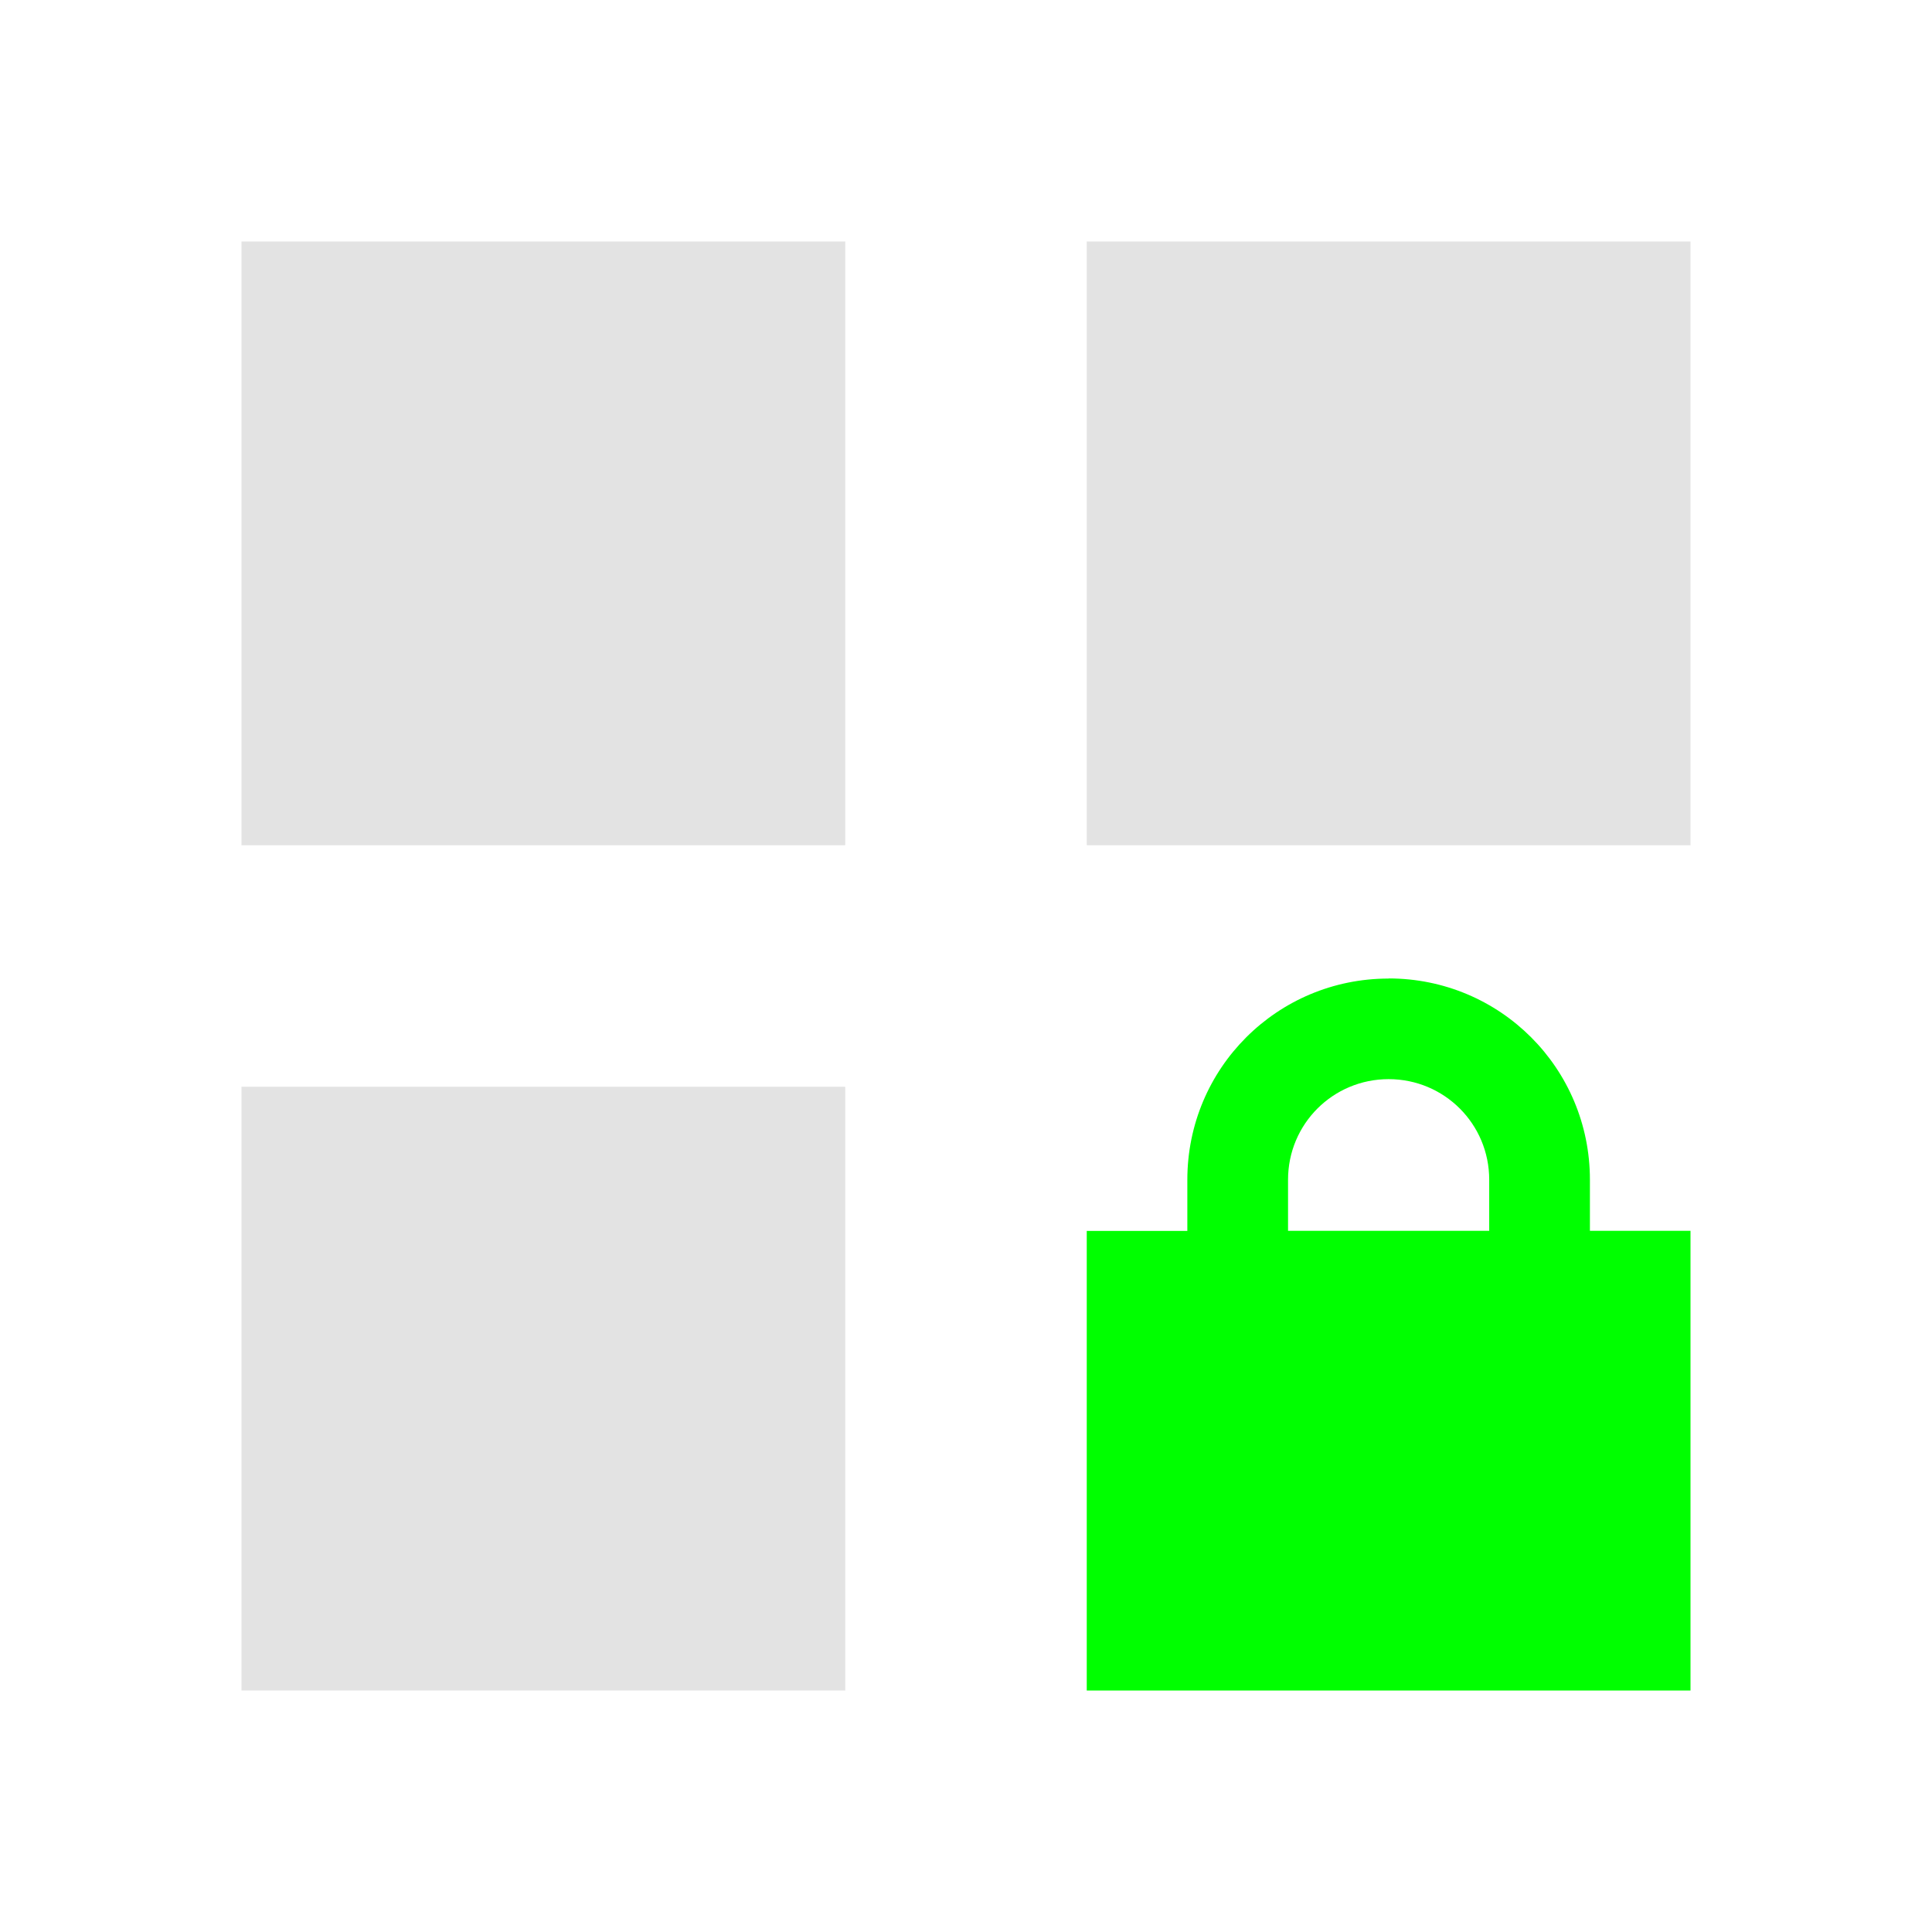<?xml version="1.0" encoding="UTF-8" standalone="no"?>
<svg
   xmlns:dc="http://purl.org/dc/elements/1.1/"
   xmlns:cc="http://creativecommons.org/ns#"
   xmlns:rdf="http://www.w3.org/1999/02/22-rdf-syntax-ns#"
   xmlns:svg="http://www.w3.org/2000/svg"
   xmlns="http://www.w3.org/2000/svg"
   xmlns:sodipodi="http://sodipodi.sourceforge.net/DTD/sodipodi-0.dtd"
   xmlns:inkscape="http://www.inkscape.org/namespaces/inkscape"
   viewBox="0 0 16 16"
   version="1.1"
   id="svg8"
   sodipodi:docname="dialog-tile-clones.svg"
   inkscape:version="0.92+devel (ab74a354e7, 2017-08-02, custom)">
  <sodipodi:namedview
     pagecolor="#002466"
     bordercolor="#ffffff"
     inkscape:document-rotation="0"
     borderopacity="0.369"
     objecttolerance="10"
     gridtolerance="10"
     guidetolerance="10"
     inkscape:pageopacity="1"
     inkscape:pageshadow="2"
     inkscape:window-width="1920"
     inkscape:window-height="1023"
     id="namedview10"
     showgrid="false"
     inkscape:snap-page="true"
     inkscape:snap-grids="false"
     inkscape:snap-to-guides="false"
     inkscape:showpageshadow="false"
     borderlayer="true"
     inkscape:zoom="45.9375"
     inkscape:cx="8"
     inkscape:cy="8"
     inkscape:window-x="0"
     inkscape:window-y="28"
     inkscape:window-maximized="1"
     inkscape:current-layer="svg8" />
  <defs
     id="defs3051">
    <style
       type="text/css"
       id="current-color-scheme">
      .ColorScheme-Text {
        color:#f2f2f2;
      }
      .ColorScheme-Highlight {
        color:#3daee9;
      }
      </style>
    <style
       id="current-color-scheme-6">      .ColorScheme-Text {
        color:#d0d0d0;
        stop-color:#d0d0d0;
      }
      .ColorScheme-Background {
        color:#212121;
        stop-color:#212121;
      }
      .ColorScheme-Highlight {
        color:#0039a9;
        stop-color:#0039a9;
      }
      .ColorScheme-ViewText {
        color:#d0d0d0;
        stop-color:#d0d0d0;
      }
      .ColorScheme-ViewBackground {
        color:#19191b;
        stop-color:#19191b;
      }
      .ColorScheme-ViewHover {
        color:#005cc7;
        stop-color:#005cc7;
      }
      .ColorScheme-ViewFocus{
        color:#002466;
        stop-color:#002466;
      }
      .ColorScheme-ButtonText {
        color:#d0d0d0;
        stop-color:#d0d0d0;
      }
      .ColorScheme-ButtonBackground {
        color:#232323;
        stop-color:#232323;                             
      }                                                 
      .ColorScheme-ButtonHover {                        
        color:#005cc7;                                  
        stop-color:#005cc7;                             
      }                                                 
      .ColorScheme-ButtonFocus{                         
        color:#0039a9;                                  
        stop-color:#0039a9;                             
      }</style>
  </defs>
  <g
     id="g854"
     inkscape:label="#dialog-tile-clones">
    <path
       inkscape:label="#"
       sodipodi:nodetypes="ccccccccccccccc"
       inkscape:connector-curvature="0"
       id="path4"
       class="ColorScheme-Text"
       d="M 2,2 V 7 H 7 V 2 Z m 7,0 v 5 h 5 V 2 Z M 2,9 v 5 H 7 V 9 Z"
       style="opacity:0.6;fill:currentColor;fill-opacity:1;stroke:none" />
    <path
       sodipodi:nodetypes="ssccccccssssccss"
       inkscape:label="#"
       inkscape:connector-curvature="0"
       id="path5601;fill#fffff"
       d="m 11.5,8.104 c -0.923,0 -1.667,0.743 -1.667,1.667 v 0.423 H 9 V 14 h 5 V 10.193 H 13.167 V 9.77 c 0,-0.923 -0.743,-1.667 -1.667,-1.667 z m 0,0.833 c 0.462,0 0.833,0.372 0.833,0.833 v 0.423 H 10.667 V 9.77 c 0,-0.462 0.372,-0.833 0.833,-0.833 z"
       style="opacity:1;fill:#00ff00;stroke-width:0.282" />
    <rect
       inkscape:label="#boundary"
       y="0"
       x="0"
       height="16"
       width="16"
       id="rect849"
       style="fill:none;stroke-width:1.3" />
  </g>
</svg>
